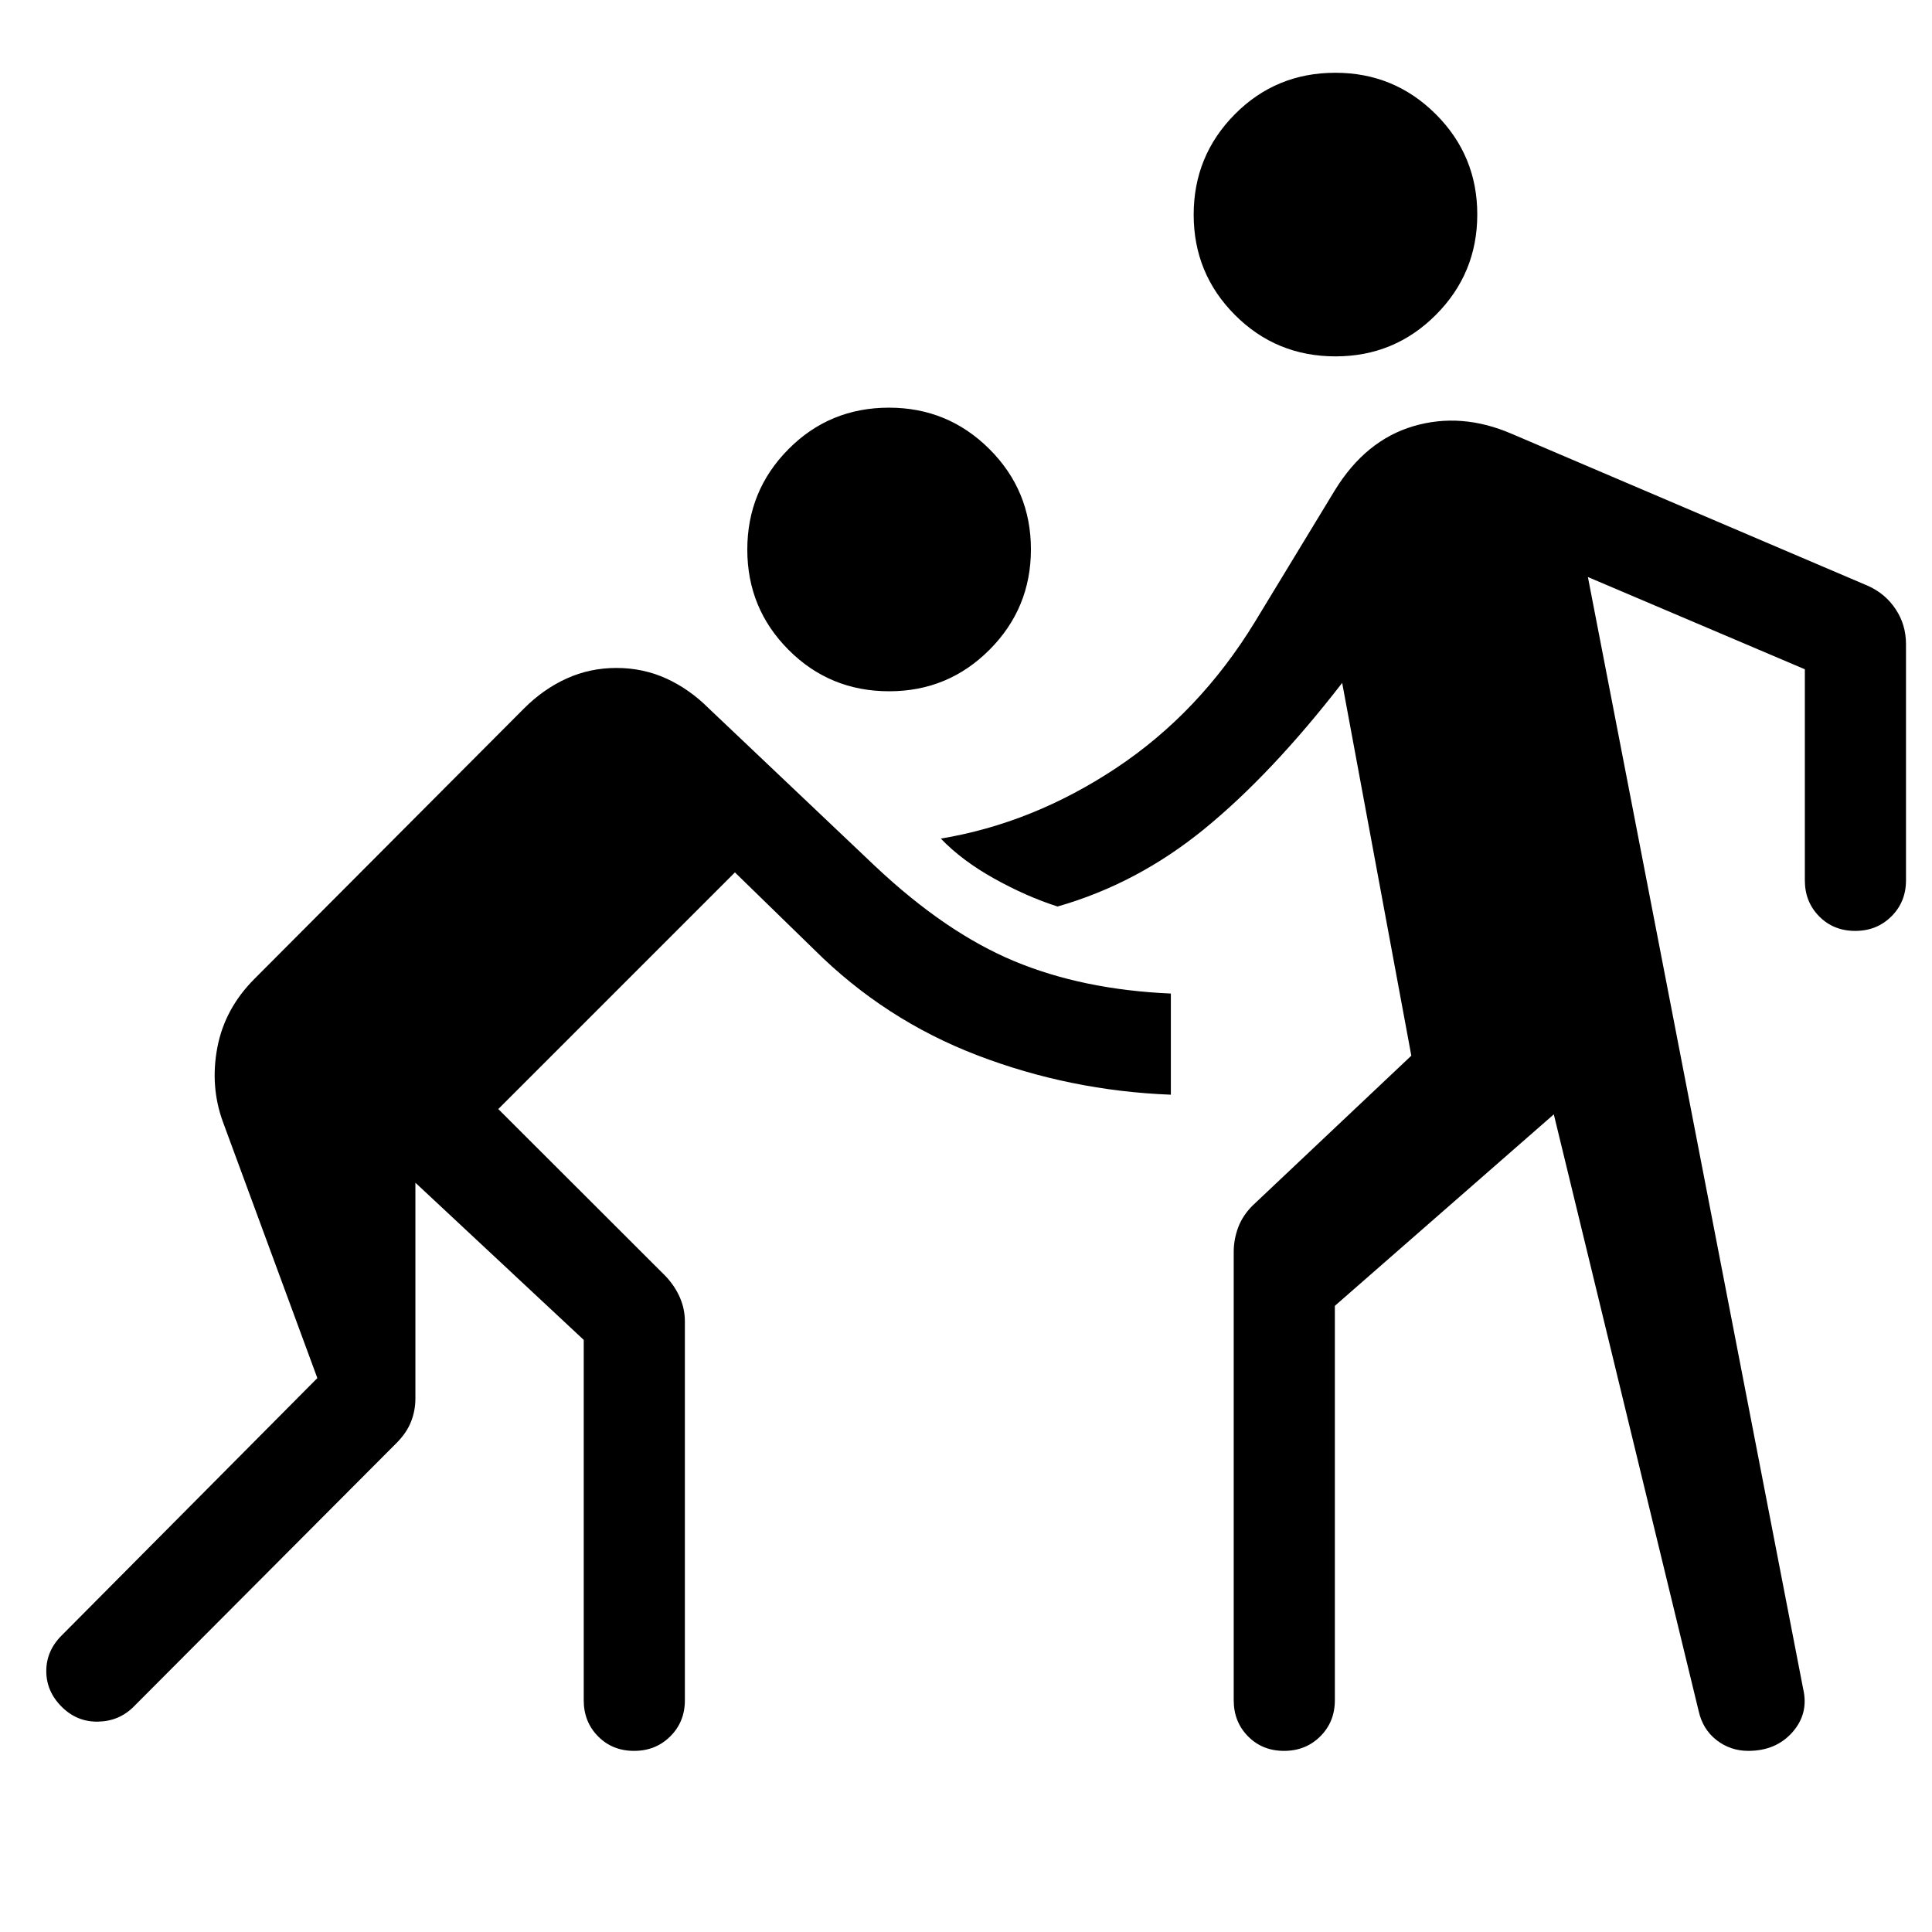 <svg xmlns="http://www.w3.org/2000/svg" height="40" viewBox="0 -960 960 960" width="40"><path d="M206.41-372.31v107.18q0 6.12-2.21 11.65-2.2 5.53-7.15 10.48L66.41-111.95q-7.23 7.23-17.7 7.42-10.48.2-18.09-7.42Q23-119.56 23-129.64q0-10.08 7.62-17.69l127.07-127.9-46.97-127.44q-6.39-17.59-2.71-36.89 3.68-19.31 18.5-34.13L260.41-608q9.64-9.64 21.18-14.87 11.54-5.23 24.72-5.23t24.72 5.23q11.53 5.23 21.17 14.87l82.67 78.41q34.98 32.95 69.03 47.15 34.05 14.21 77.89 16.13v50.26q-50.12-1.93-96.17-19.58-46.06-17.65-81.06-52.52l-39.38-38.36-117.59 117.59 83.31 83.2q4.61 5 7.01 10.62 2.4 5.62 2.4 11.72v188.25q0 10.71-7.25 17.92-7.24 7.21-18 7.21-10.75 0-17.88-7.21-7.13-7.21-7.13-17.92v-179.08l-83.64-78.1Zm456.87 61.18v196q0 10.71-7.24 17.92-7.25 7.21-18 7.21-10.76 0-17.89-7.21-7.12-7.21-7.12-17.92v-222.9q0-6.09 2.2-12.03 2.21-5.94 7.16-10.89l78.89-74.49-34.36-185.23q-35 45.21-68.41 72.5-33.41 27.3-73.03 38.61-15.51-4.98-31.49-13.89-15.99-8.91-26.5-19.86 45.77-7.61 87.14-35.07 41.37-27.47 68.96-72.65l39.7-65.36q15.27-24.84 39.06-31.85 23.78-7.02 48.88 3.83l177.13 75.59q8.52 3.87 13.62 11.58t5.1 17.29v117.39q0 10.7-7.25 17.91-7.24 7.21-18 7.21-10.75 0-17.88-7.21-7.13-7.21-7.13-17.91v-104.88l-107.8-45.84L896-120.72q2.82 12.21-5.36 21.46Q882.45-90 868.69-90q-8.87 0-15.77-5.37-6.89-5.37-8.89-14.53l-71.95-296.38-108.8 95.15ZM441.85-616.51q-29.52 0-50.02-20.58-20.5-20.57-20.5-49.83 0-29.26 20.45-49.89 20.45-20.62 49.96-20.62 29.26 0 49.89 20.57 20.63 20.58 20.63 49.83 0 29.26-20.58 49.89-20.57 20.63-49.83 20.63Zm221.79-166.41q-29.51 0-50.01-20.58-20.5-20.57-20.5-49.83 0-29.26 20.45-49.89 20.44-20.62 49.96-20.62 29.26 0 49.88 20.57 20.63 20.57 20.63 49.83 0 29.26-20.57 49.89-20.58 20.63-49.84 20.63Z"/></svg>